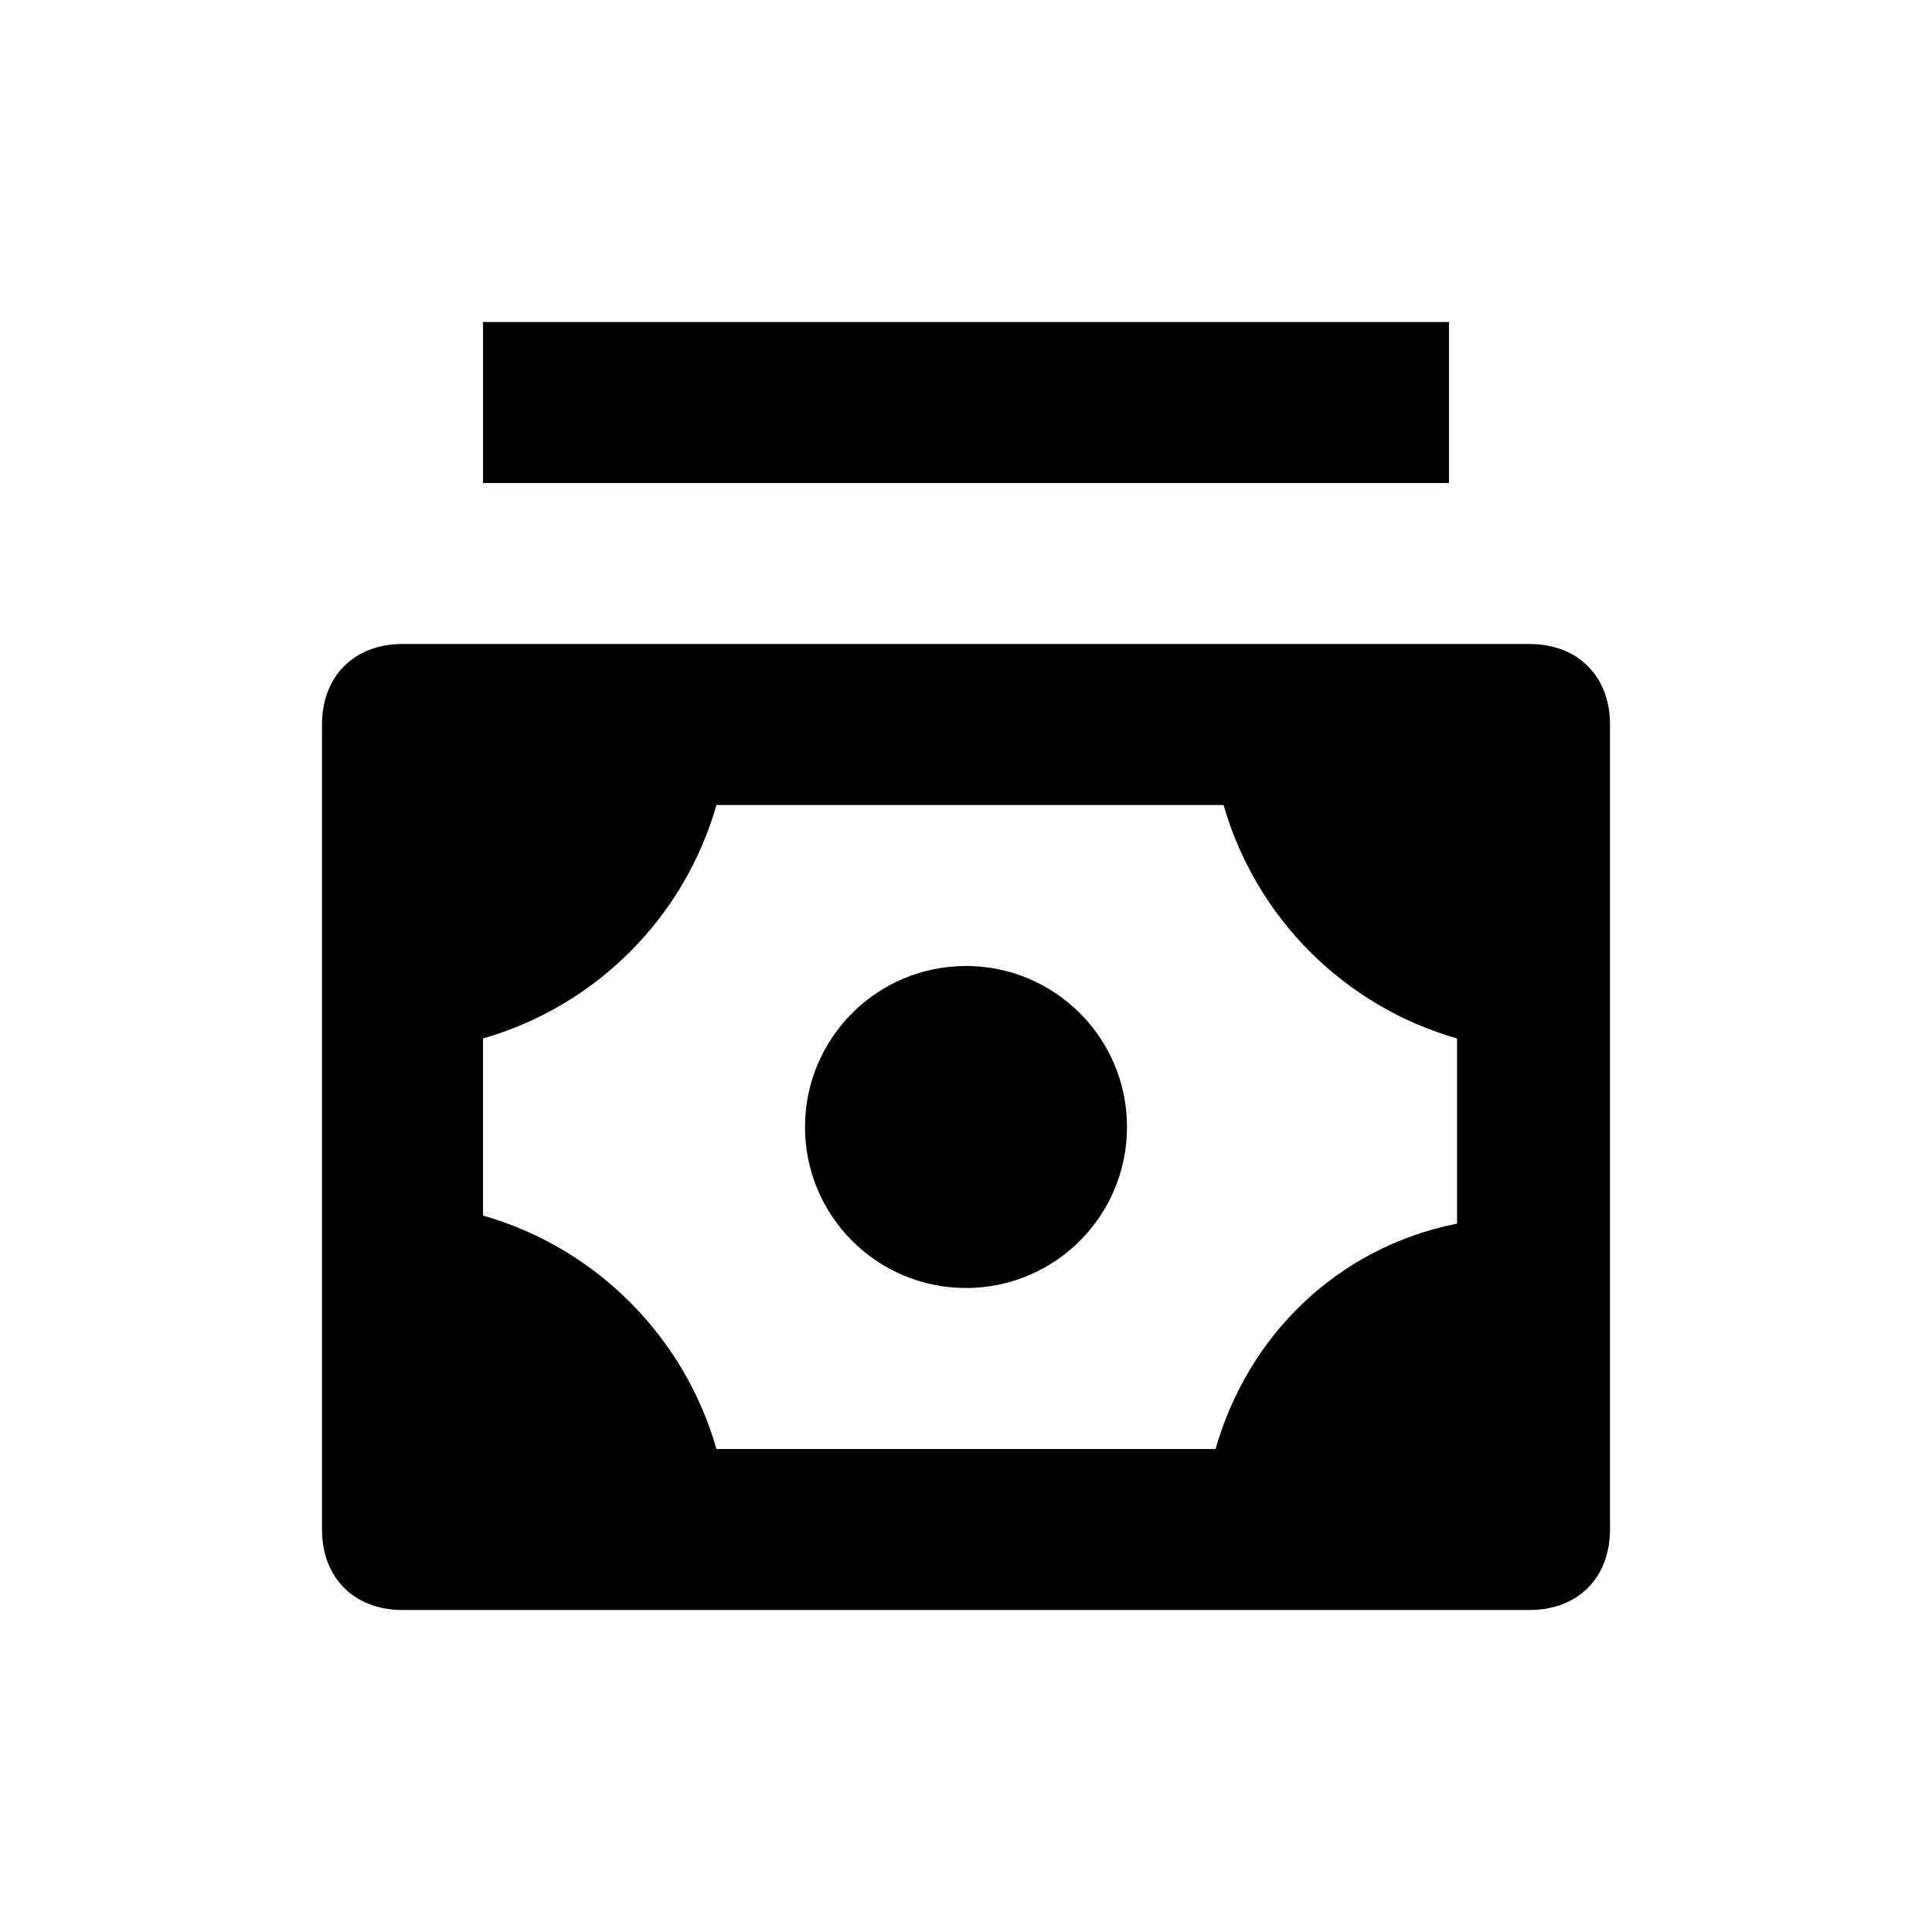 <svg width="24" height="24" viewBox="0 0 24 24" fill="none" xmlns="http://www.w3.org/2000/svg">
<path d="M19 8H5C4.4 8 4 8.4 4 9V19C4 19.6 4.4 20 5 20H19C19.6 20 20 19.6 20 19V9C20 8.4 19.6 8 19 8ZM15.1 18H8.9C8.5 16.6 7.4 15.5 6 15.1V12.9C7.4 12.5 8.5 11.4 8.9 10H15.2C15.6 11.4 16.7 12.5 18.1 12.9V15.2C16.6 15.5 15.5 16.6 15.1 18Z" fill="black"/>
<path d="M12 16C13.105 16 14 15.105 14 14C14 12.895 13.105 12 12 12C10.895 12 10 12.895 10 14C10 15.105 10.895 16 12 16Z" fill="black"/>
<path d="M18 4H6V6H18V4Z" fill="black"/>
</svg>
